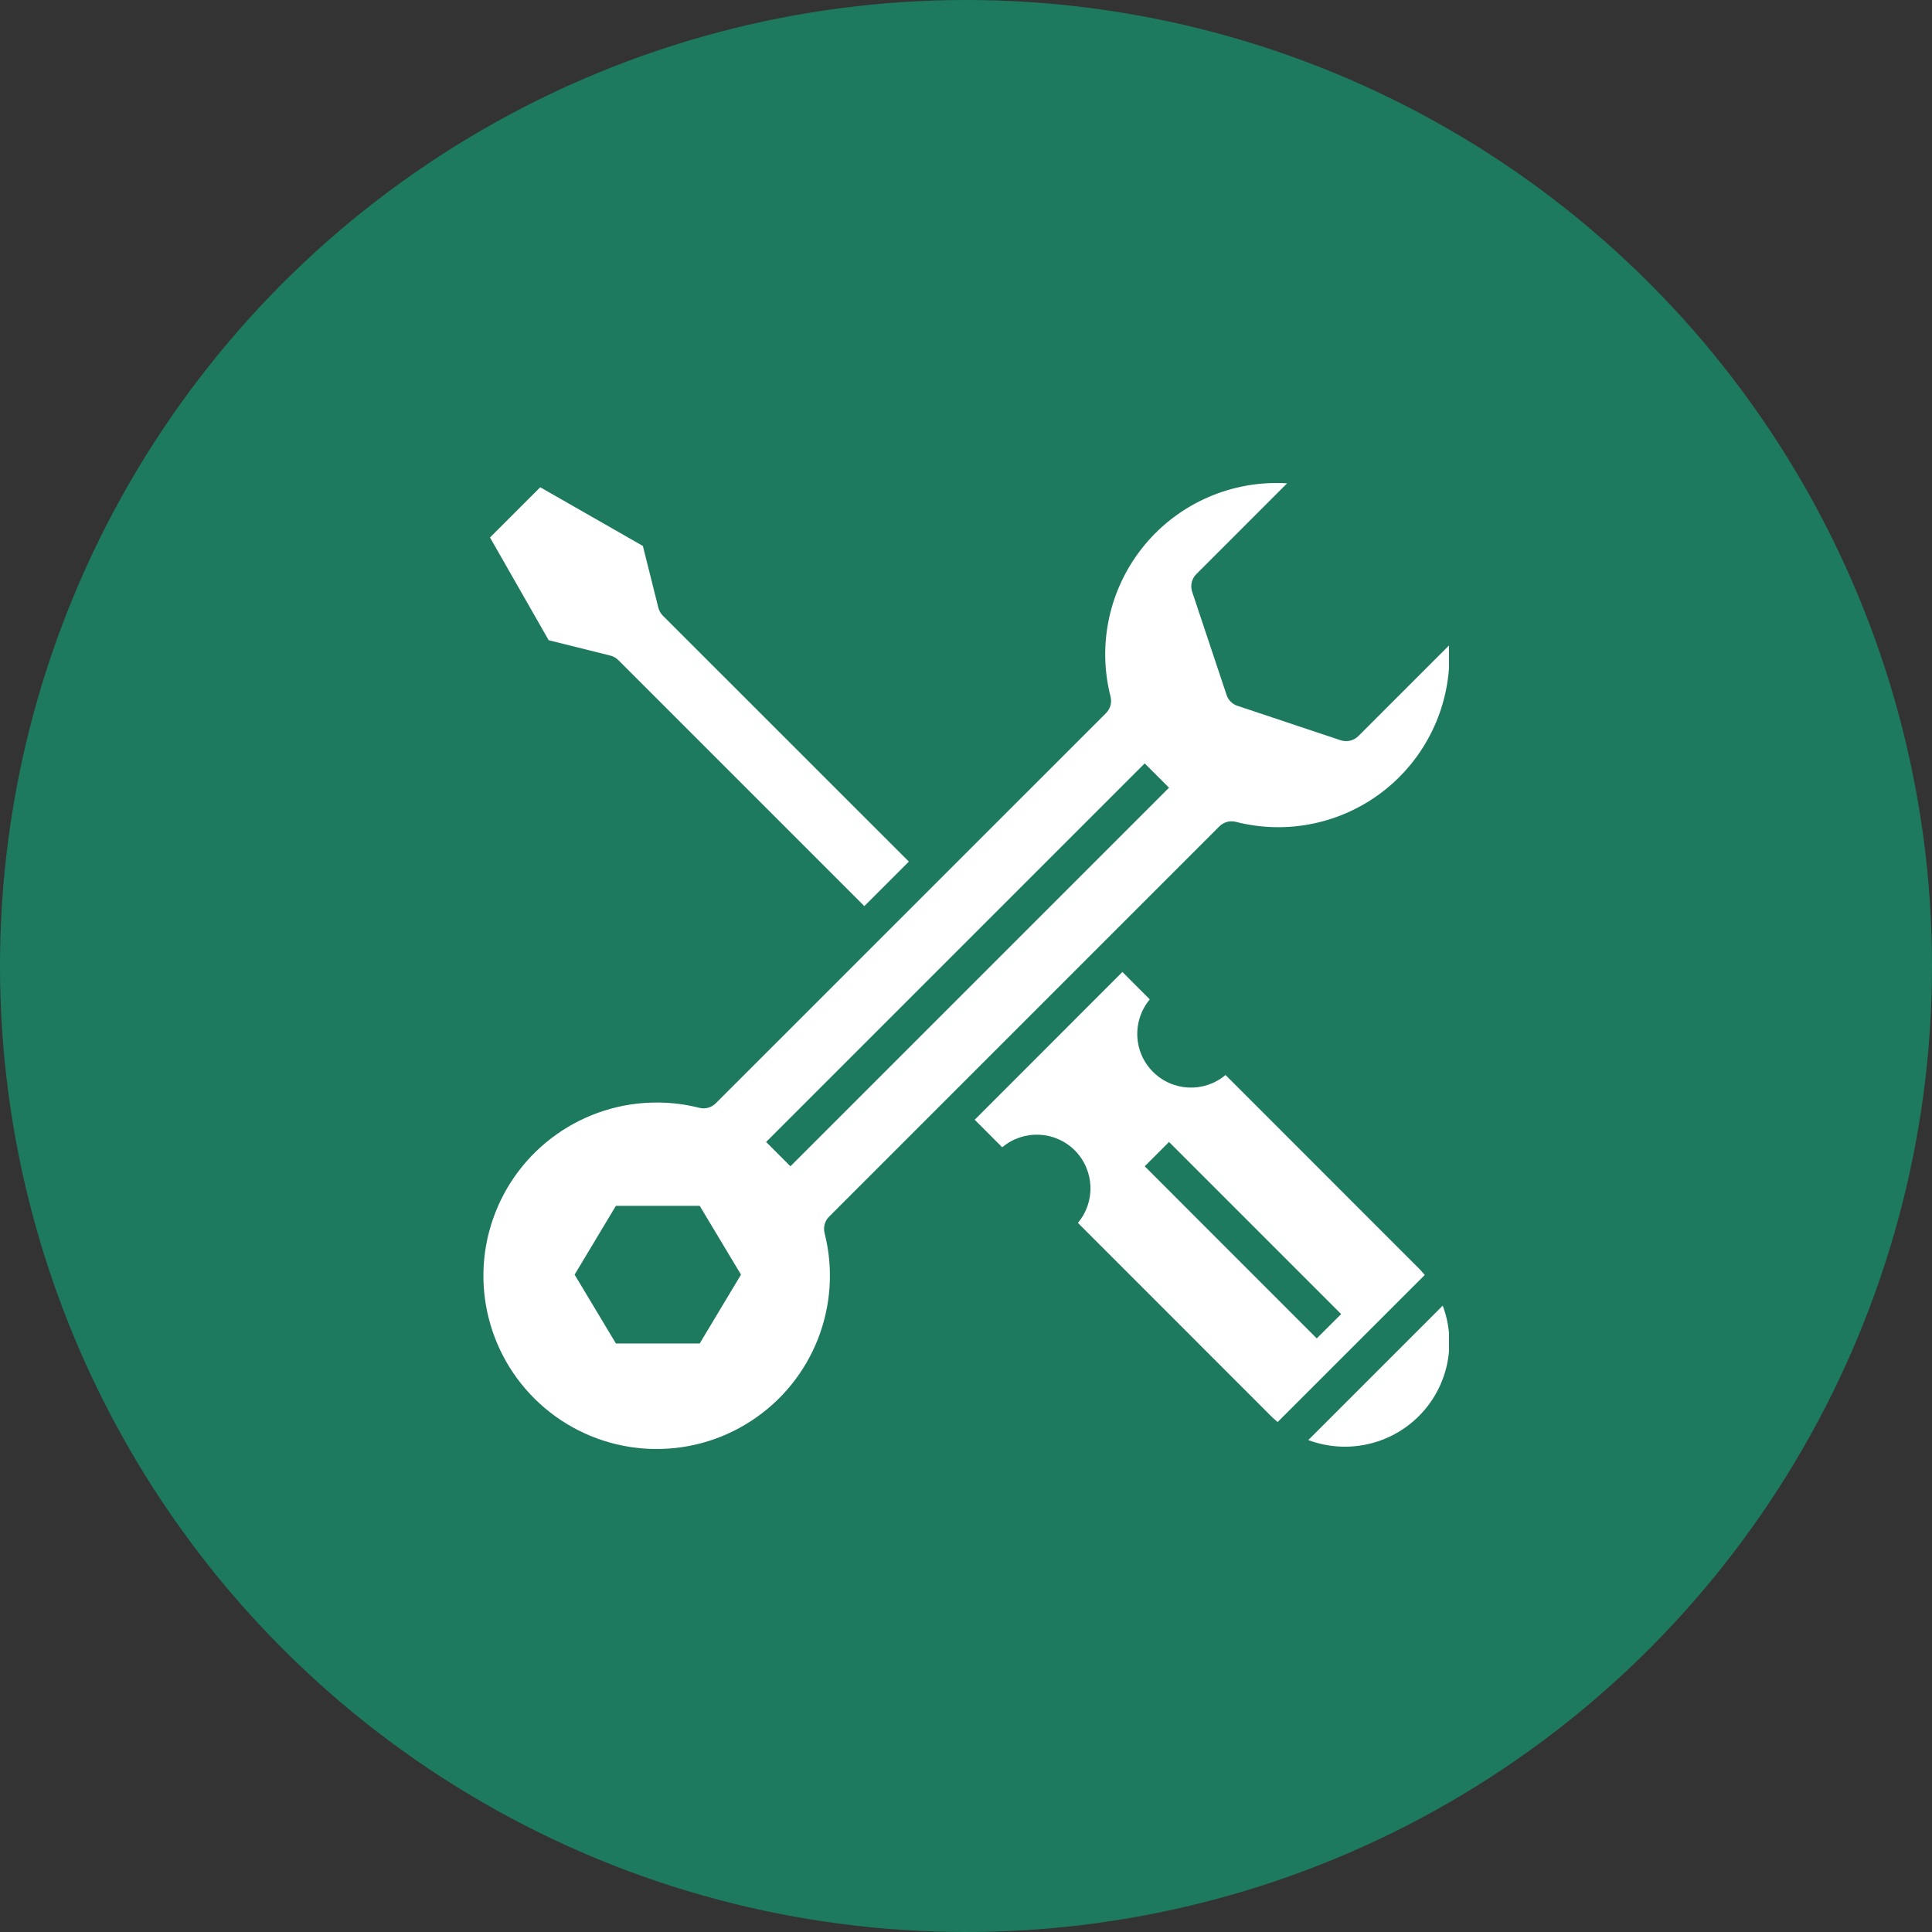 <svg width="24" height="24" viewBox="0 0 24 24" fill="none" xmlns="http://www.w3.org/2000/svg">
<rect x="0" y="0" width="24" height="24" fill="#333333" stroke="none"/>
<circle cx="12" cy="12" r="12" fill="#1D7A5F"/>
<g clip-path="url(#clip0_241_5953)">
<path d="M7.582 8.144C7.62 8.154 7.654 8.173 7.682 8.201L10.737 11.256L11.29 10.703L8.234 7.648C8.207 7.62 8.188 7.586 8.178 7.548L7.986 6.782L6.711 6.053L6.087 6.677L6.816 7.953L7.582 8.144Z" fill="white"/>
<path d="M10.299 15.114L15.148 10.265C15.201 10.212 15.278 10.191 15.351 10.209C15.989 10.373 16.667 10.231 17.187 9.826C17.706 9.42 18.009 8.797 18.005 8.138C18.005 8.098 18.004 8.057 18.001 8.017L16.874 9.144C16.816 9.201 16.732 9.221 16.655 9.196L15.372 8.768C15.308 8.747 15.258 8.697 15.237 8.633L14.809 7.35C14.784 7.274 14.804 7.189 14.861 7.132L15.989 6.004C15.31 5.962 14.651 6.247 14.218 6.771C13.784 7.296 13.627 7.996 13.796 8.655C13.814 8.728 13.793 8.805 13.74 8.858L8.891 13.706C8.838 13.759 8.761 13.78 8.688 13.762C8.52 13.719 8.346 13.697 8.172 13.696C7.251 13.69 6.428 14.27 6.125 15.14C5.822 16.009 6.106 16.975 6.831 17.543C7.556 18.11 8.562 18.154 9.333 17.65C10.104 17.147 10.47 16.209 10.243 15.317C10.225 15.244 10.246 15.167 10.299 15.114ZM8.692 16.689H7.651L7.138 15.834L7.651 14.979H8.692L9.205 15.834L8.692 16.689ZM9.517 14.186L14.22 9.483L14.522 9.785L9.819 14.488L9.517 14.186Z" fill="white"/>
<path d="M16.252 17.889C16.729 18.067 17.265 17.951 17.625 17.592C17.985 17.232 18.101 16.695 17.922 16.219L16.252 17.889Z" fill="white"/>
<path d="M17.625 15.756L15.224 13.354C14.959 13.577 14.568 13.56 14.323 13.315C14.078 13.071 14.061 12.68 14.283 12.415L13.943 12.074L12.108 13.91L12.45 14.252C12.715 14.029 13.106 14.046 13.351 14.29C13.595 14.535 13.613 14.926 13.39 15.191L15.789 17.591C15.816 17.617 15.843 17.642 15.871 17.665L17.699 15.838C17.675 15.81 17.651 15.782 17.625 15.756ZM16.357 16.626L14.22 14.488L14.522 14.186L16.66 16.324L16.357 16.626Z" fill="white"/>
</g>
<defs>
<clipPath id="clip0_241_5953">
<rect width="12" height="12" fill="white" transform="translate(6 6)"/>
</clipPath>
</defs>
</svg>
